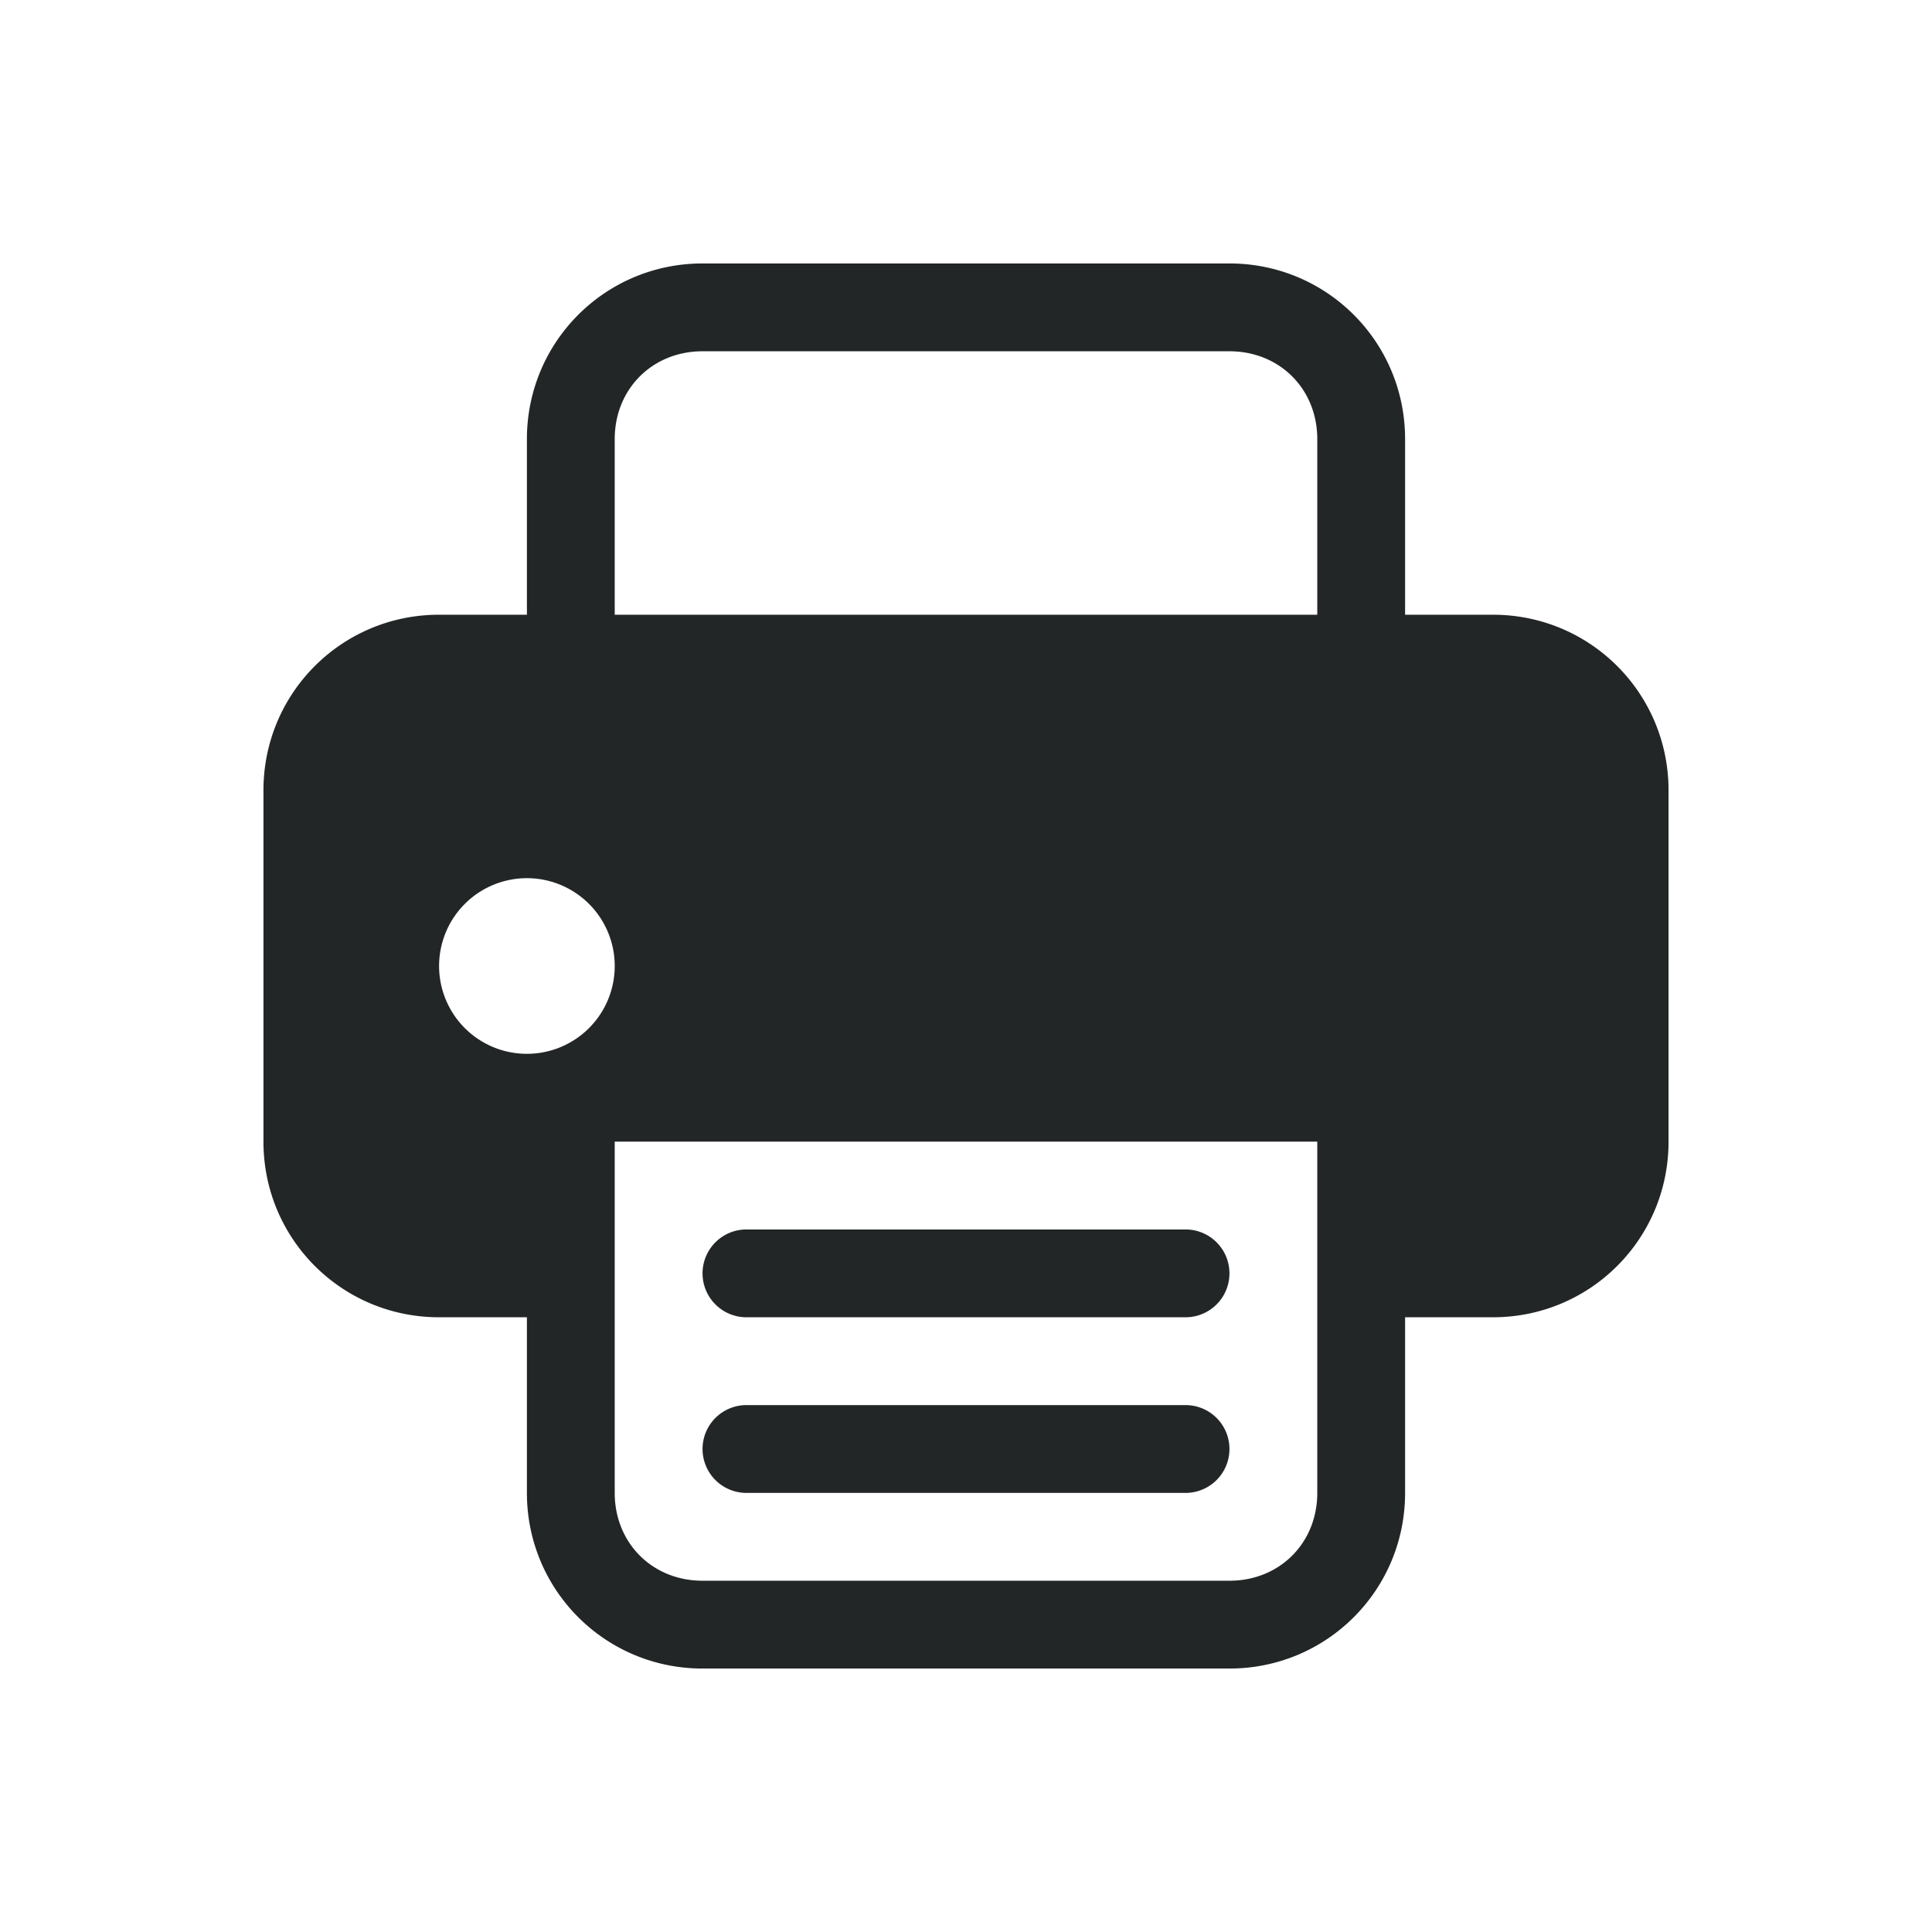 <svg xmlns="http://www.w3.org/2000/svg" id="svg" width="100%" height="100%" version="1.1" viewBox="0 0 22 22">
 <g id="printer">
  <rect id="rect3009" style="opacity:0.001" width="22" height="22" x="0" y="0"/>
  <path id="path847" style="opacity:1;fill:#232627" d="M 8 3 C 6.892 3 6 3.892 6 5 L 6 7 L 5 7 C 3.892 7 3 7.892 3 9 L 3 13 C 3 14.108 3.892 15 5 15 L 6 15 L 6 17 C 6 18.108 6.892 19 8 19 L 14 19 C 15.108 19 16 18.108 16 17 L 16 15 L 17 15 C 18.108 15 19 14.108 19 13 L 19 9 C 19 7.892 18.108 7 17 7 L 16 7 L 16 5 C 16 3.892 15.108 3 14 3 L 8 3 z M 8 4 L 14 4 C 14.571 4 15 4.429 15 5 L 15 7 L 7 7 L 7 5 C 7 4.429 7.429 4 8 4 z M 6 10 A 1 1 0 0 1 7 11 A 1 1 0 0 1 6 12 A 1 1 0 0 1 5 11 A 1 1 0 0 1 6 10 z M 7 13 L 15 13 L 15 15 L 15 17 C 15 17.571 14.571 18 14 18 L 8 18 C 7.429 18 7 17.571 7 17 L 7 15 L 7 13 z M 8.5 14 A 0.5 0.5 0 1 0 8.5 15 L 13.5 15 A 0.5 0.5 0 1 0 13.5 14 L 8.5 14 z M 8.5 16 A 0.5 0.5 0 1 0 8.5 17 L 13.5 17 A 0.5 0.5 0 1 0 13.5 16 L 8.5 16 z"/>
 </g>
</svg>
